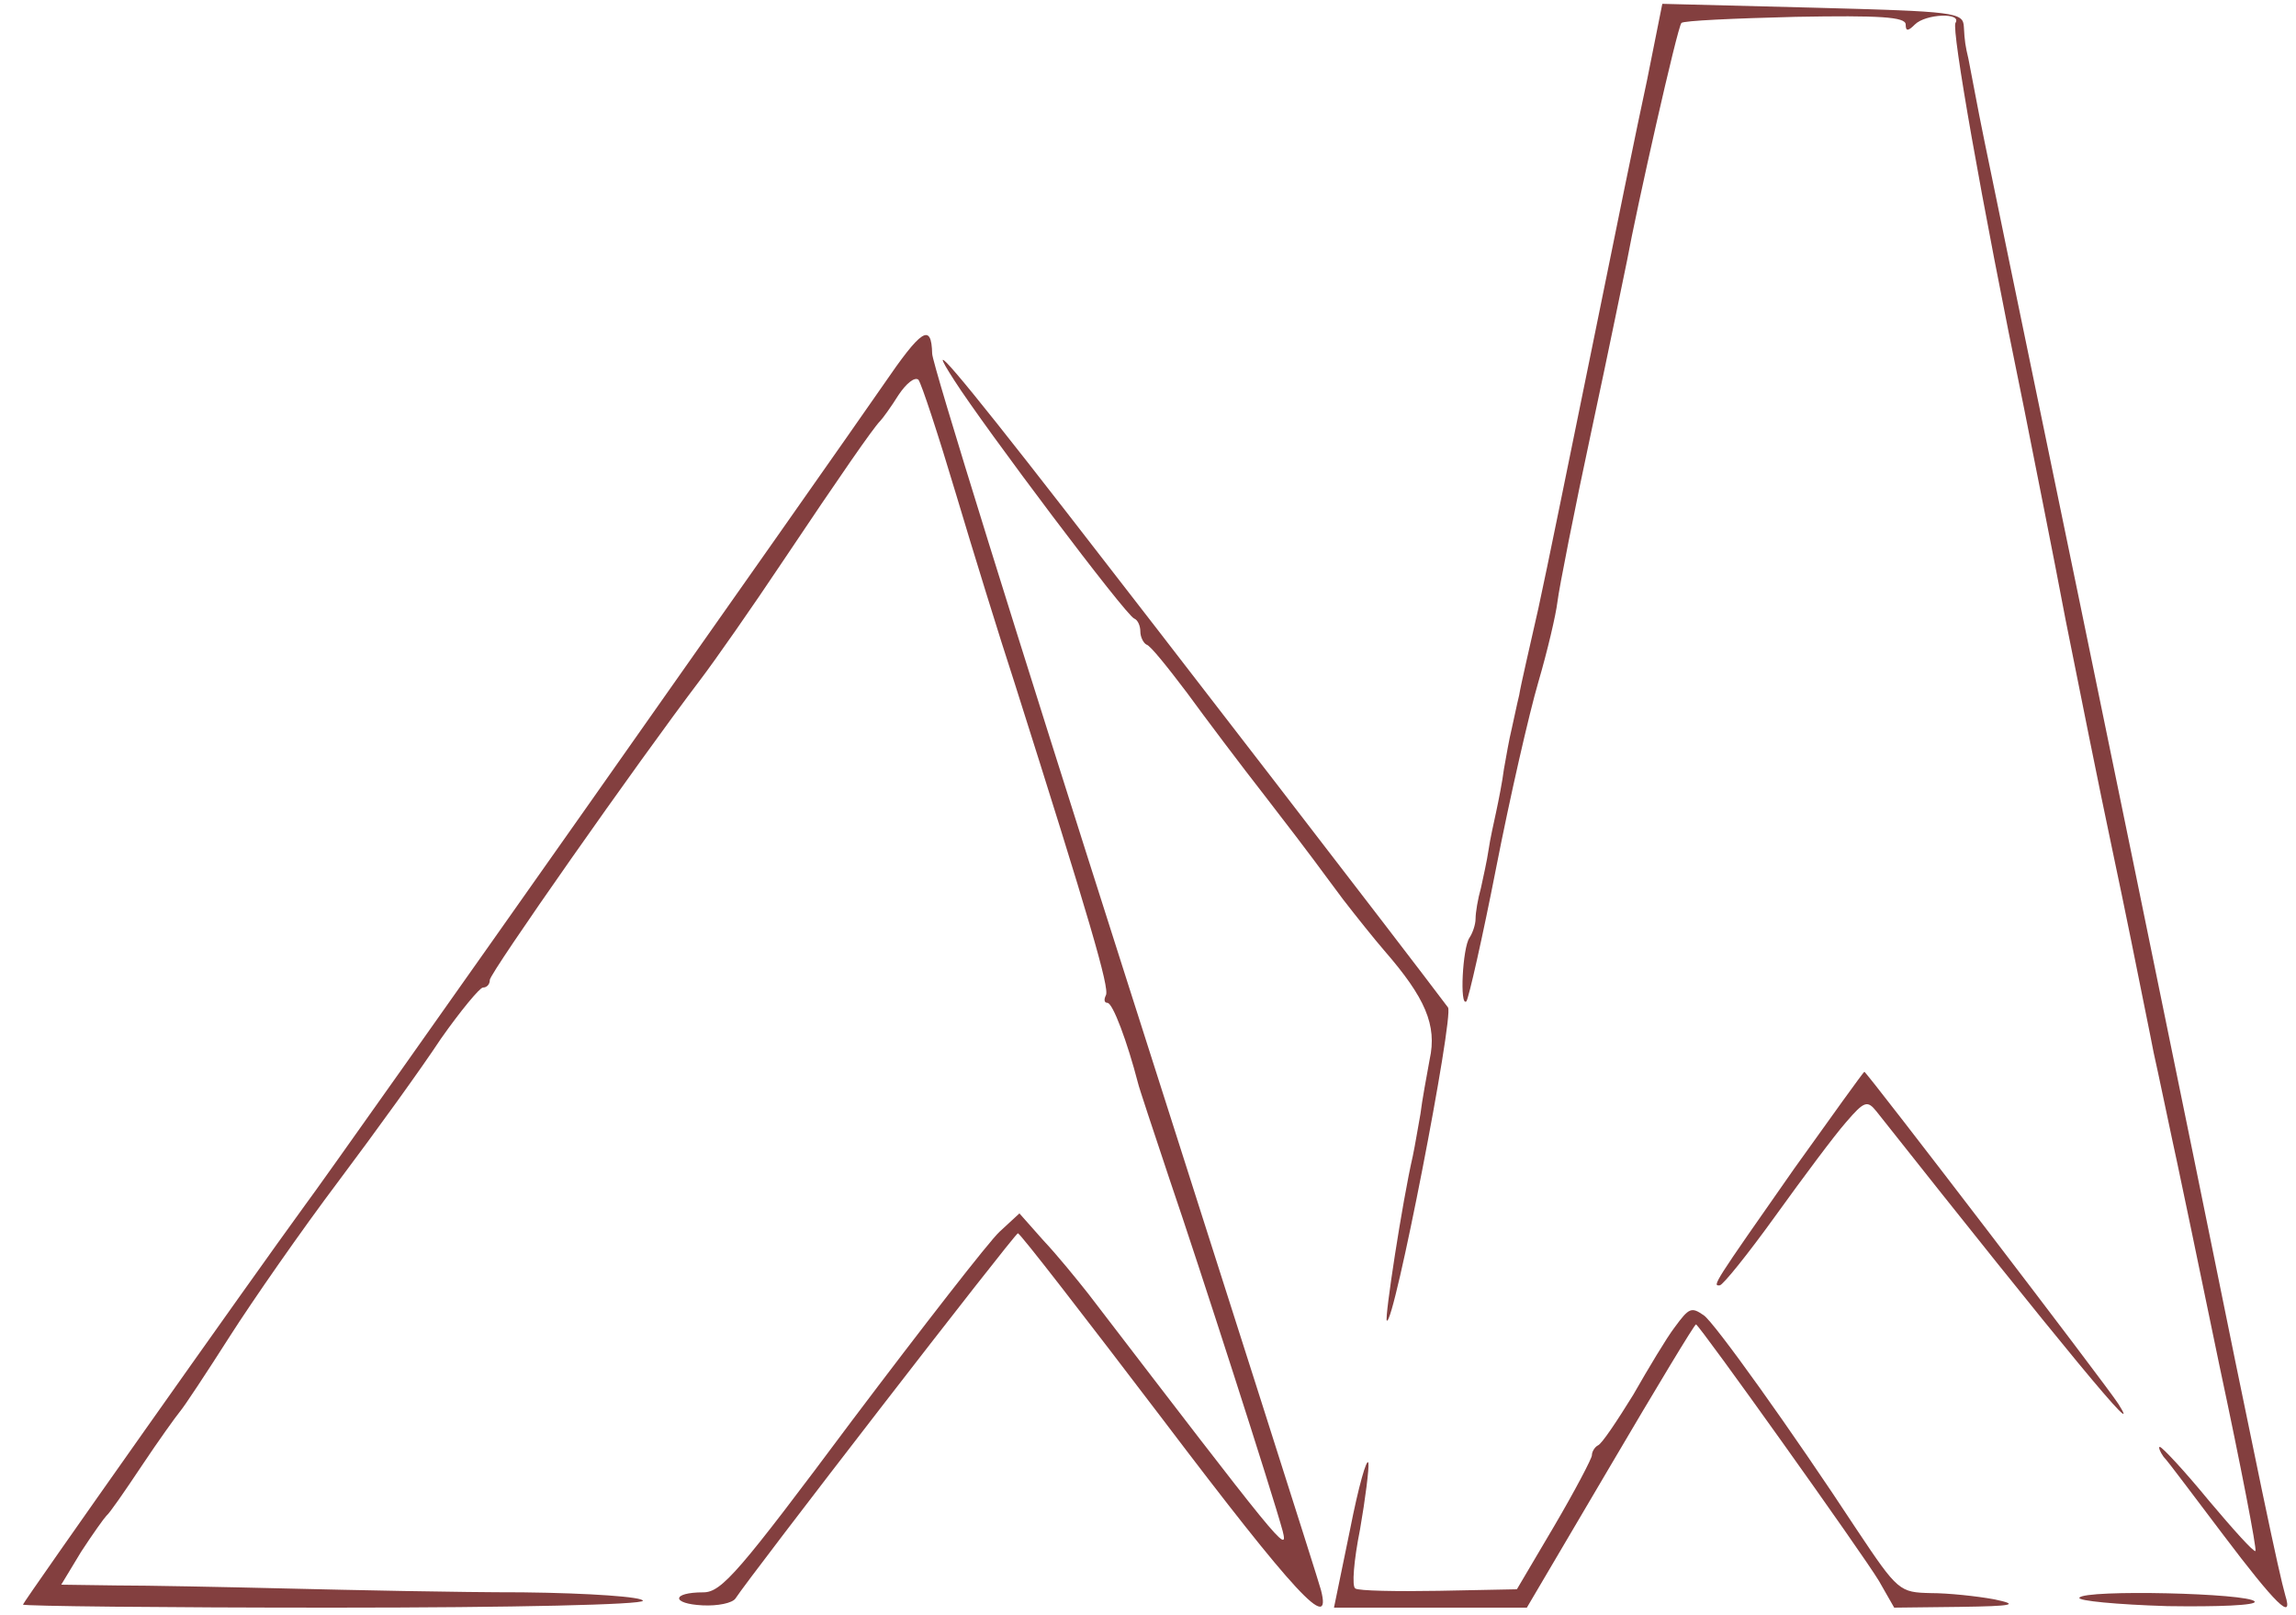 <?xml version="1.0" standalone="no"?>
<!DOCTYPE svg PUBLIC "-//W3C//DTD SVG 20010904//EN"
 "http://www.w3.org/TR/2001/REC-SVG-20010904/DTD/svg10.dtd">
<svg version="1.0" xmlns="http://www.w3.org/2000/svg"
 width="300pt" height="211pt" viewBox="0 0 300 211"
 preserveAspectRatio="xMidYMid meet">
<g transform="translate(0,211) scale(0.1,-0.1)"
fill="#833f3f" stroke="none">
<path d="M2152 2005 c-12 -55 -44 -212 -72 -350 -28 -137 -59 -290 -70 -340
-11 -49 -23 -100 -25 -113 -3 -12 -7 -32 -10 -45 -3 -12 -7 -35 -10 -52 -2
-16 -7 -41 -10 -55 -3 -14 -8 -36 -10 -50 -2 -14 -7 -36 -10 -50 -4 -14 -7
-32 -7 -40 0 -8 -4 -19 -8 -25 -9 -13 -13 -91 -4 -83 3 4 21 83 39 175 18 92
43 201 55 242 12 41 23 88 25 105 2 17 22 119 45 226 23 107 43 206 46 220 12
66 66 306 71 310 2 3 69 6 149 8 110 2 144 0 144 -10 0 -9 3 -9 12 0 14 14 62
16 53 2 -5 -9 32 -223 90 -505 13 -66 38 -190 54 -275 17 -85 44 -220 61 -300
17 -80 35 -170 41 -200 6 -30 12 -59 13 -65 4 -17 25 -118 31 -145 3 -14 28
-133 55 -264 28 -131 49 -240 47 -242 -2 -2 -29 28 -61 66 -32 39 -61 70 -64
70 -2 0 0 -6 5 -13 6 -6 40 -52 78 -102 68 -90 92 -114 81 -79 -9 32 -32 141
-120 574 -109 533 -208 1011 -241 1170 -14 69 -32 154 -39 190 -7 36 -13 68
-14 73 -4 17 -5 23 -6 42 -1 19 -10 20 -197 25 l-197 5 -20 -100z"/>
<path d="M1154 1607 c-60 -87 -714 -1016 -756 -1072 -70 -96 -368 -518 -368
-521 0 -2 182 -4 405 -4 240 0 405 4 405 9 0 5 -69 10 -157 11 -87 0 -225 3
-308 5 -82 2 -183 4 -223 4 l-72 1 26 43 c15 23 30 44 33 47 4 3 24 32 46 65
22 33 45 65 50 71 6 7 35 51 65 98 30 47 94 139 143 204 48 64 108 147 133
185 26 37 51 67 55 67 5 0 9 4 9 10 0 9 193 284 275 392 19 25 68 95 108 155
75 112 118 174 127 183 3 3 14 18 24 34 10 15 21 24 26 20 4 -5 26 -72 49
-149 23 -77 57 -187 76 -245 99 -312 125 -401 120 -410 -3 -6 -2 -10 2 -10 7
0 26 -51 40 -105 1 -5 20 -62 41 -125 39 -114 135 -412 148 -460 8 -32 -4 -16
-254 310 -15 19 -41 51 -59 70 l-31 35 -26 -24 c-14 -13 -101 -125 -193 -247
-147 -197 -170 -224 -194 -224 -42 0 -42 -15 -1 -17 20 -1 39 3 43 9 18 28
365 477 369 477 3 0 88 -110 190 -244 172 -227 221 -280 206 -222 -3 12 -119
375 -257 807 -138 432 -251 795 -251 808 -1 41 -14 32 -64 -41z"/>
<path d="M1247 1613 c39 -61 224 -307 235 -311 5 -2 8 -10 8 -17 0 -7 4 -15 8
-17 5 -1 28 -30 53 -63 24 -33 70 -94 102 -135 71 -92 66 -87 102 -135 17 -22
41 -52 54 -67 53 -61 69 -97 59 -142 -4 -22 -10 -54 -12 -71 -3 -16 -7 -41
-10 -55 -14 -61 -37 -212 -34 -215 9 -9 88 398 80 409 -57 76 -381 496 -500
649 -143 184 -187 235 -145 170z"/>
<path d="M2344 583 c-105 -150 -107 -153 -97 -152 4 0 37 41 73 91 36 50 77
105 92 122 24 28 28 29 40 14 243 -307 352 -439 316 -382 -16 25 -329 434
-332 434 -1 0 -42 -57 -92 -127z"/>
<path d="M2188 376 c-10 -13 -34 -53 -54 -88 -21 -34 -41 -64 -46 -66 -4 -2
-8 -8 -8 -13 0 -4 -22 -46 -49 -92 l-49 -83 -102 -2 c-56 -1 -105 0 -109 3 -5
2 -2 37 6 77 7 40 12 80 11 87 -2 8 -13 -31 -24 -87 l-21 -102 126 0 126 0
109 185 c60 102 110 185 112 185 4 0 218 -300 239 -335 l20 -35 85 1 c72 1 79
3 45 10 -22 4 -59 8 -82 8 -41 1 -43 2 -97 83 -84 128 -187 272 -200 280 -16
11 -19 10 -38 -16z"/>
<path d="M2717 23 c-3 -4 49 -9 115 -11 66 -1 117 1 114 6 -7 11 -222 16 -229
5z"/>
</g>
</svg>
